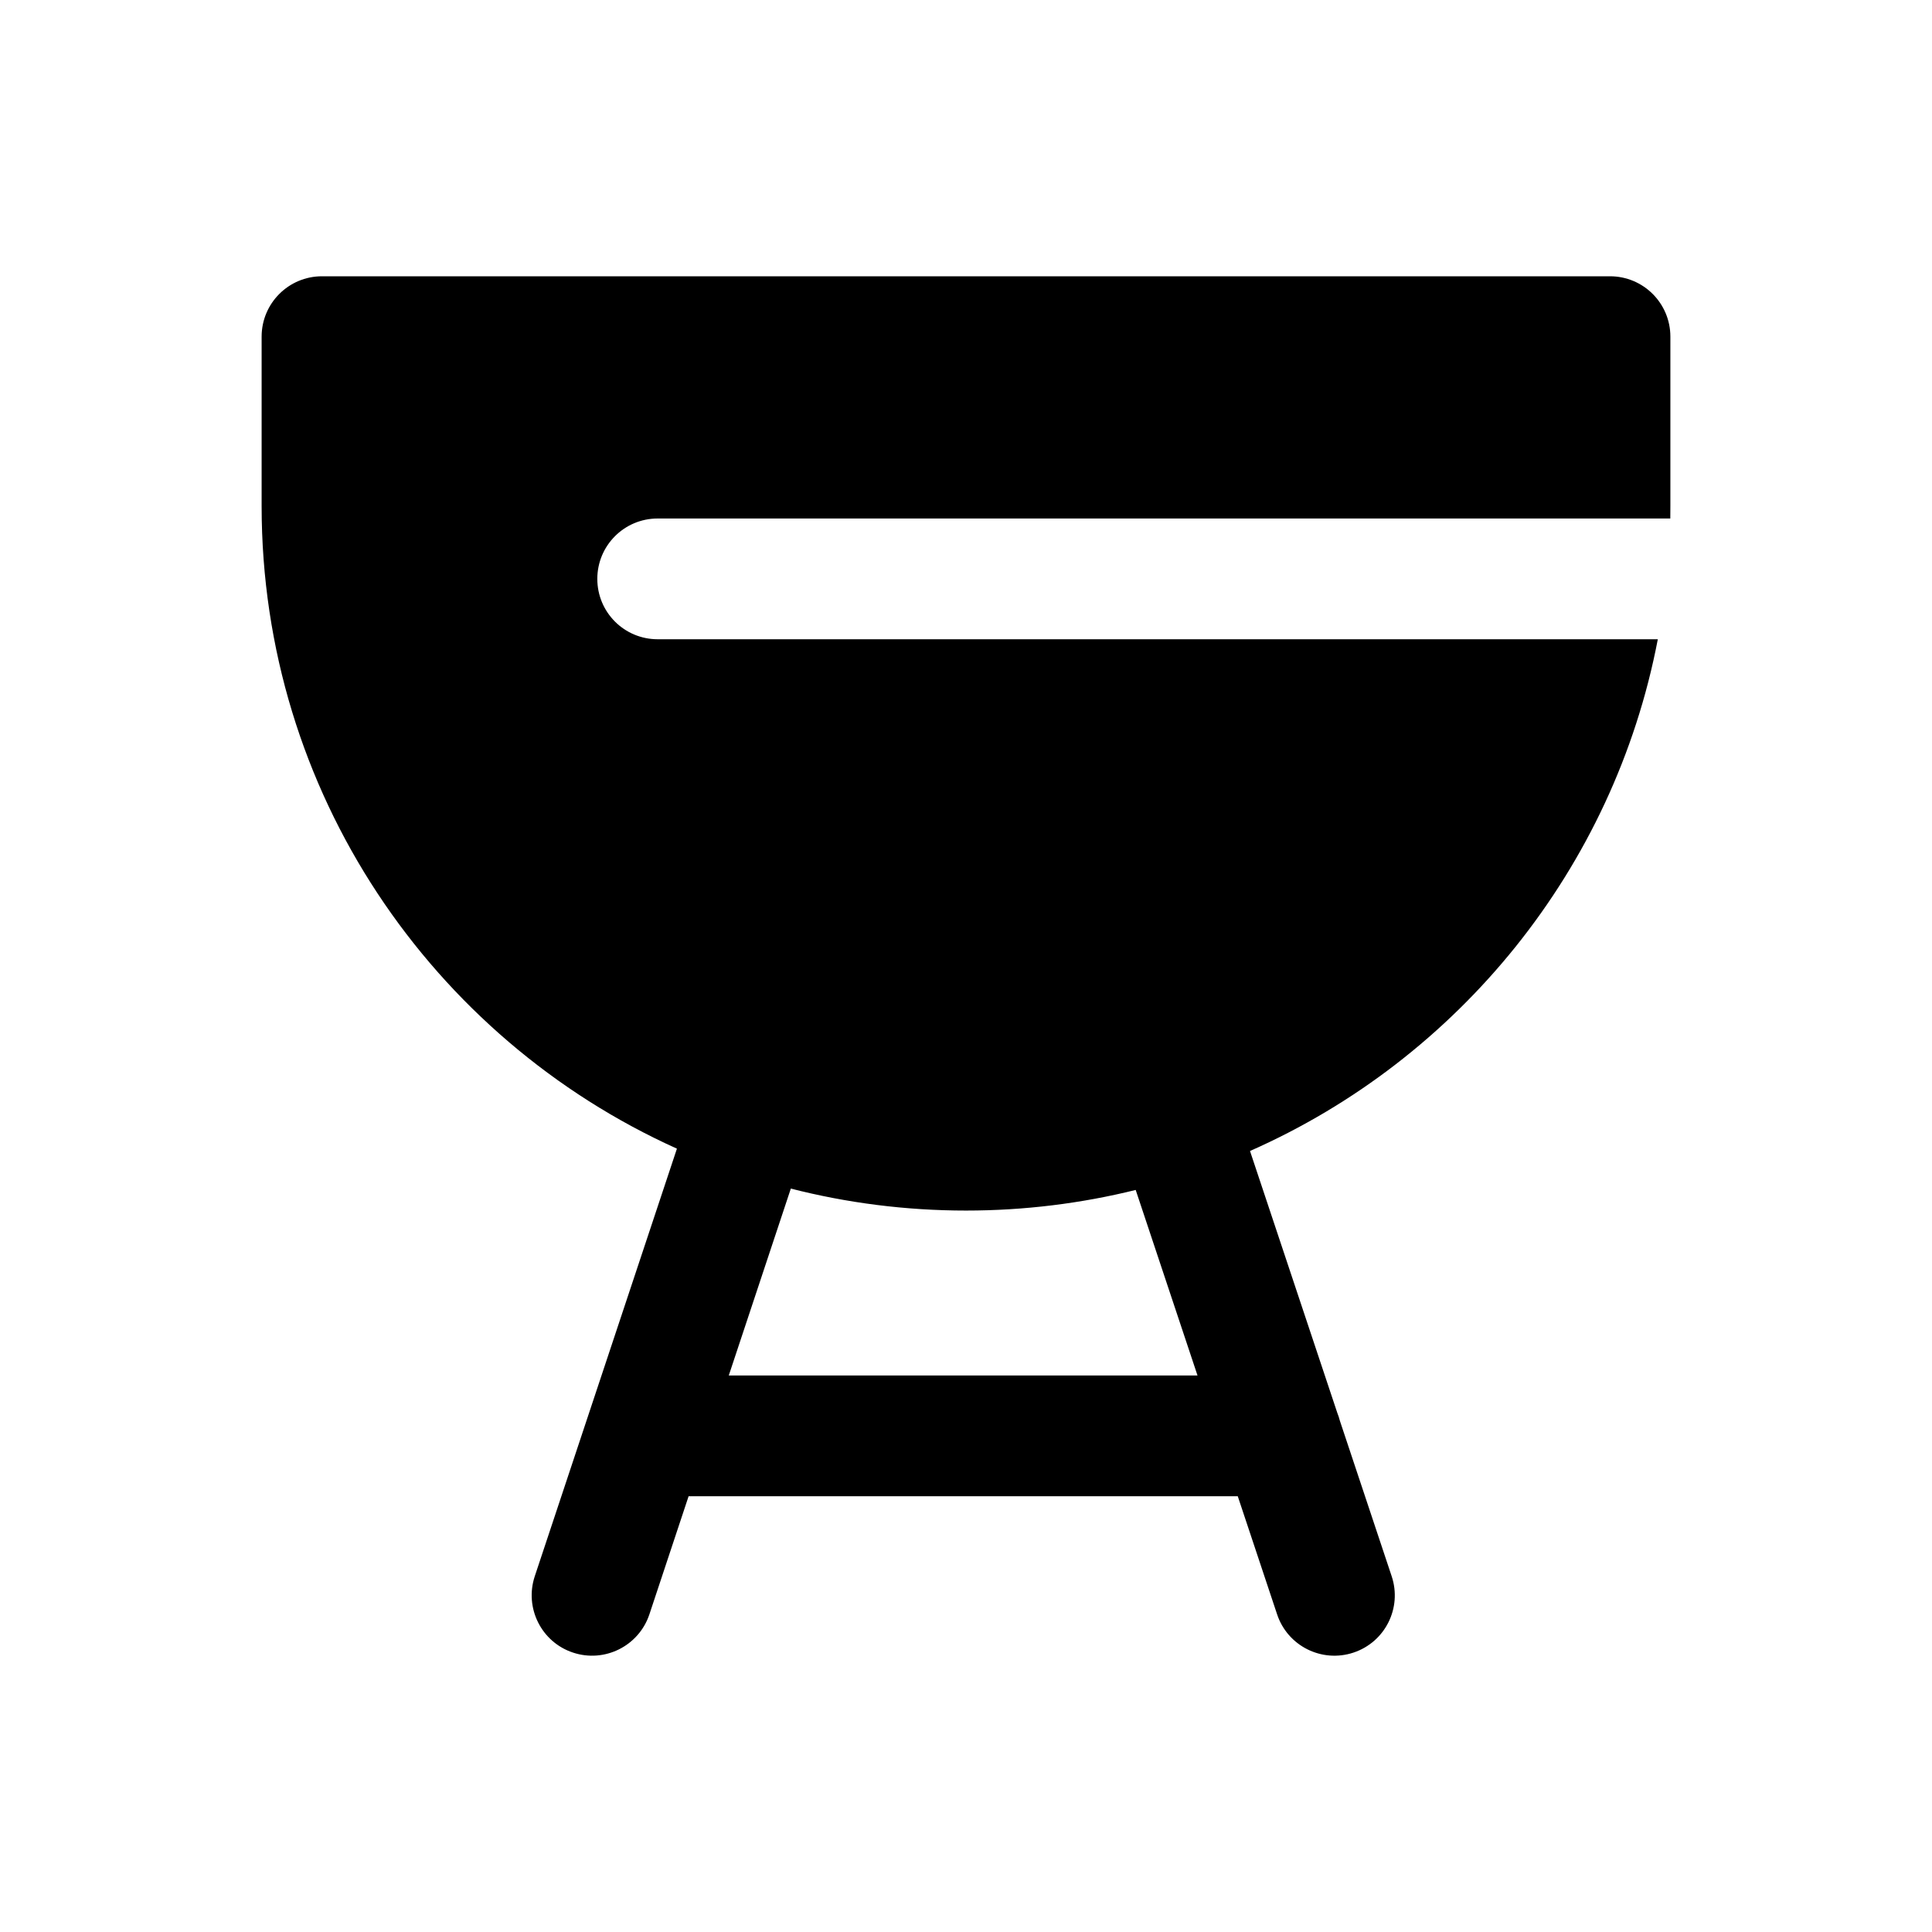<svg width="24" height="24" viewBox="0 0 24 24" fill="none" xmlns="http://www.w3.org/2000/svg">
<path fill-rule="evenodd" clip-rule="evenodd" d="M4 3.432C3.586 3.432 3.25 3.767 3.25 4.182V6.287C3.25 9.84 5.367 12.898 8.409 14.269L6.643 19.581C6.513 19.974 6.725 20.399 7.118 20.529C7.511 20.66 7.936 20.447 8.067 20.054L8.554 18.587H15.376L15.865 20.055C15.996 20.448 16.421 20.66 16.814 20.529C17.207 20.398 17.419 19.974 17.288 19.581L16.645 17.651C16.636 17.616 16.625 17.582 16.612 17.55L15.528 14.298C18.117 13.155 20.048 10.794 20.594 7.941H8.17C7.755 7.941 7.42 7.606 7.42 7.191C7.42 6.777 7.755 6.441 8.17 6.441H20.749C20.75 6.39 20.75 6.339 20.75 6.287V4.182C20.75 3.767 20.414 3.432 20 3.432H4ZM9.053 17.087L9.824 14.765C10.52 14.943 11.249 15.038 12.001 15.038C12.727 15.038 13.433 14.949 14.108 14.782L14.876 17.087H9.053Z" fill="black"/>
</svg>